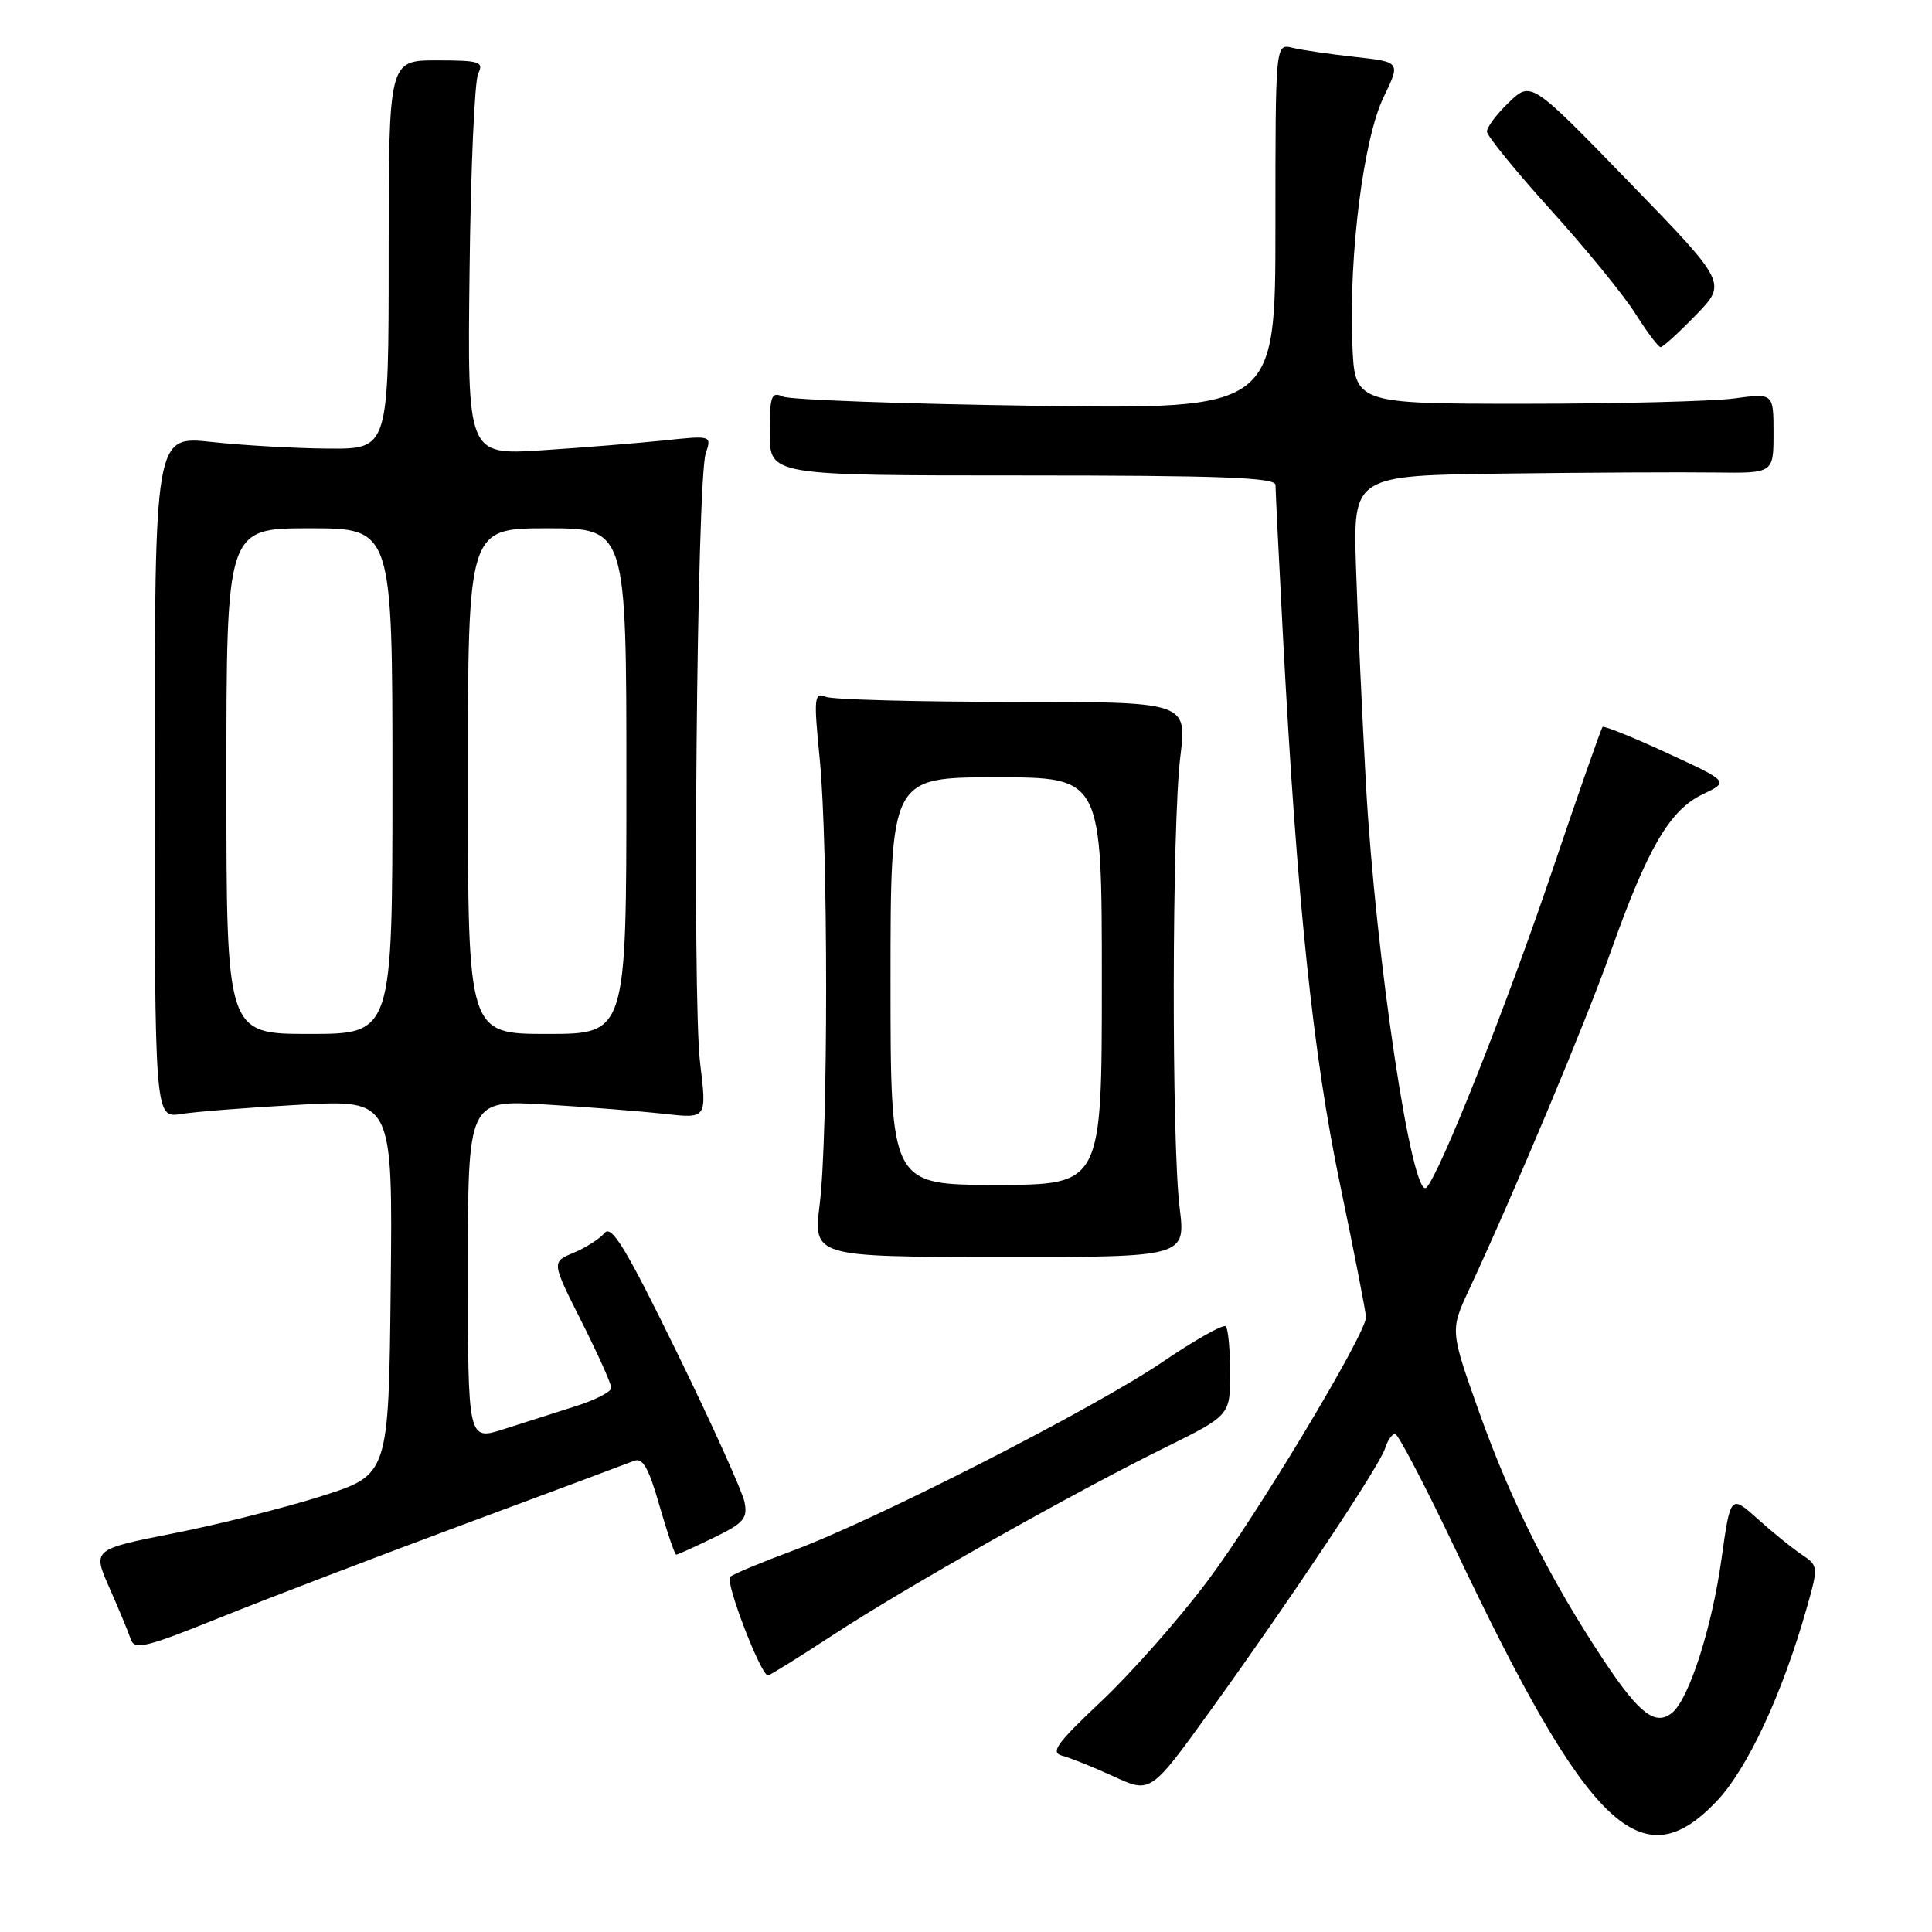 <?xml version="1.0" encoding="UTF-8" standalone="no"?>
<!DOCTYPE svg PUBLIC "-//W3C//DTD SVG 1.1//EN" "http://www.w3.org/Graphics/SVG/1.1/DTD/svg11.dtd" >
<svg xmlns="http://www.w3.org/2000/svg" xmlns:xlink="http://www.w3.org/1999/xlink" version="1.1" viewBox="0 0 256 256">
 <g >
 <path fill="currentColor"
d=" M 227.42 238.72 C 231.54 234.41 236.17 224.48 239.42 213.00 C 240.95 207.59 240.94 207.47 238.75 206.00 C 237.52 205.18 234.89 203.05 232.91 201.27 C 229.30 198.04 229.30 198.04 228.10 206.62 C 226.83 215.69 223.82 225.07 221.59 226.93 C 219.39 228.75 217.25 227.14 212.60 220.15 C 205.48 209.44 200.26 199.05 196.06 187.30 C 192.14 176.30 192.14 176.30 194.65 170.90 C 200.79 157.71 210.04 135.63 213.47 126.00 C 218.32 112.35 221.26 107.32 225.63 105.24 C 229.12 103.57 229.12 103.57 220.90 99.78 C 216.38 97.69 212.53 96.14 212.35 96.32 C 212.16 96.51 209.13 105.17 205.61 115.58 C 199.57 133.40 190.81 155.47 189.02 157.35 C 187.14 159.31 182.28 126.94 181.00 104.00 C 180.50 94.92 179.90 81.99 179.68 75.25 C 179.29 63.00 179.29 63.00 199.39 62.75 C 210.45 62.61 222.99 62.55 227.25 62.61 C 235.00 62.71 235.00 62.71 235.00 57.40 C 235.00 52.09 235.00 52.09 229.75 52.80 C 226.86 53.18 214.38 53.50 202.00 53.50 C 179.50 53.50 179.50 53.50 179.19 45.50 C 178.73 33.67 180.67 18.36 183.34 12.86 C 185.59 8.21 185.59 8.21 179.54 7.54 C 176.22 7.18 172.49 6.63 171.25 6.33 C 169.00 5.78 169.00 5.78 169.00 30.00 C 169.00 54.22 169.00 54.22 137.25 53.77 C 119.79 53.52 104.71 52.98 103.75 52.55 C 102.20 51.87 102.00 52.43 102.00 57.39 C 102.00 63.00 102.00 63.00 135.50 63.00 C 161.63 63.00 169.00 63.27 169.01 64.25 C 169.01 64.94 169.46 74.05 170.01 84.50 C 171.86 119.41 173.98 139.76 177.57 156.97 C 179.46 166.03 181.00 173.94 181.00 174.54 C 181.00 176.75 166.58 200.75 159.95 209.56 C 156.21 214.54 149.92 221.66 145.98 225.38 C 139.95 231.06 139.13 232.22 140.77 232.65 C 141.85 232.93 144.92 234.17 147.60 235.40 C 152.47 237.64 152.47 237.64 160.45 226.57 C 171.22 211.63 182.78 194.27 183.53 191.92 C 183.86 190.86 184.46 190.00 184.86 190.00 C 185.26 190.00 188.84 196.86 192.83 205.25 C 210.44 242.36 217.47 249.16 227.42 238.72 Z  M 110.35 216.66 C 120.03 210.32 142.01 197.91 154.25 191.87 C 163.00 187.55 163.00 187.55 163.00 181.94 C 163.00 178.86 162.74 176.07 162.42 175.75 C 162.10 175.43 158.35 177.54 154.10 180.43 C 145.12 186.55 115.92 201.45 105.00 205.49 C 100.88 207.02 97.16 208.57 96.74 208.94 C 96.04 209.57 100.81 222.00 101.76 222.00 C 102.00 222.00 105.86 219.60 110.35 216.66 Z  M 61.50 201.97 C 73.05 197.68 83.18 193.90 84.01 193.57 C 85.17 193.11 85.95 194.49 87.38 199.49 C 88.41 203.07 89.41 206.00 89.60 206.00 C 89.79 206.00 92.02 204.99 94.55 203.76 C 98.55 201.82 99.09 201.20 98.65 199.01 C 98.37 197.63 94.35 188.73 89.71 179.23 C 82.93 165.36 81.04 162.25 80.10 163.38 C 79.46 164.15 77.62 165.33 76.01 166.00 C 73.08 167.21 73.08 167.21 77.04 175.08 C 79.22 179.41 81.00 183.38 81.00 183.90 C 81.00 184.42 78.86 185.52 76.25 186.34 C 73.64 187.17 69.36 188.53 66.75 189.37 C 62.00 190.90 62.00 190.90 62.00 168.32 C 62.00 145.74 62.00 145.74 72.25 146.35 C 77.89 146.69 85.01 147.25 88.08 147.60 C 93.66 148.22 93.66 148.22 92.77 140.86 C 91.71 132.19 92.34 63.60 93.51 60.10 C 94.31 57.69 94.31 57.69 87.91 58.37 C 84.38 58.73 77.10 59.32 71.72 59.67 C 61.93 60.29 61.93 60.29 62.22 35.90 C 62.37 22.48 62.89 10.71 63.36 9.75 C 64.13 8.18 63.57 8.00 57.86 8.00 C 51.50 8.00 51.50 8.00 51.50 33.75 C 51.50 59.50 51.50 59.50 43.50 59.44 C 39.10 59.41 32.12 59.01 28.00 58.56 C 20.50 57.75 20.50 57.75 20.50 102.96 C 20.50 148.16 20.50 148.16 24.00 147.61 C 25.93 147.30 33.02 146.75 39.77 146.38 C 52.04 145.71 52.04 145.71 51.77 170.56 C 51.50 195.41 51.50 195.41 42.65 198.23 C 37.78 199.78 28.95 202.00 23.02 203.17 C 12.25 205.30 12.25 205.30 14.50 210.40 C 15.74 213.20 17.01 216.26 17.32 217.19 C 17.82 218.68 19.24 218.33 29.20 214.32 C 35.41 211.82 49.95 206.26 61.50 201.97 Z  M 156.31 160.04 C 155.22 151.25 155.29 109.31 156.40 100.25 C 157.29 93.00 157.29 93.00 134.23 93.00 C 121.54 93.00 110.39 92.70 109.45 92.34 C 107.87 91.74 107.81 92.39 108.62 100.59 C 109.75 112.02 109.75 150.38 108.62 159.52 C 107.76 166.53 107.76 166.53 132.44 166.56 C 157.11 166.58 157.11 166.58 156.31 160.04 Z  M 224.71 41.75 C 228.84 37.50 228.84 37.50 215.86 24.12 C 202.88 10.74 202.88 10.74 199.94 13.56 C 198.32 15.11 197.01 16.85 197.03 17.44 C 197.05 18.02 200.85 22.69 205.47 27.80 C 210.10 32.92 215.15 39.10 216.69 41.55 C 218.24 44.00 219.74 46.00 220.04 46.00 C 220.34 46.00 222.44 44.09 224.71 41.75 Z  M 30.00 103.50 C 30.00 70.00 30.00 70.00 41.00 70.00 C 52.00 70.00 52.00 70.00 52.00 103.50 C 52.00 137.00 52.00 137.00 41.00 137.00 C 30.00 137.00 30.00 137.00 30.00 103.50 Z  M 62.00 103.50 C 62.00 70.00 62.00 70.00 72.50 70.00 C 83.00 70.00 83.00 70.00 83.00 103.50 C 83.00 137.00 83.00 137.00 72.50 137.00 C 62.00 137.00 62.00 137.00 62.00 103.50 Z  M 118.00 130.00 C 118.00 103.00 118.00 103.00 132.00 103.00 C 146.00 103.00 146.00 103.00 146.00 130.00 C 146.00 157.00 146.00 157.00 132.00 157.00 C 118.00 157.00 118.00 157.00 118.00 130.00 Z "/>
</g>
</svg>